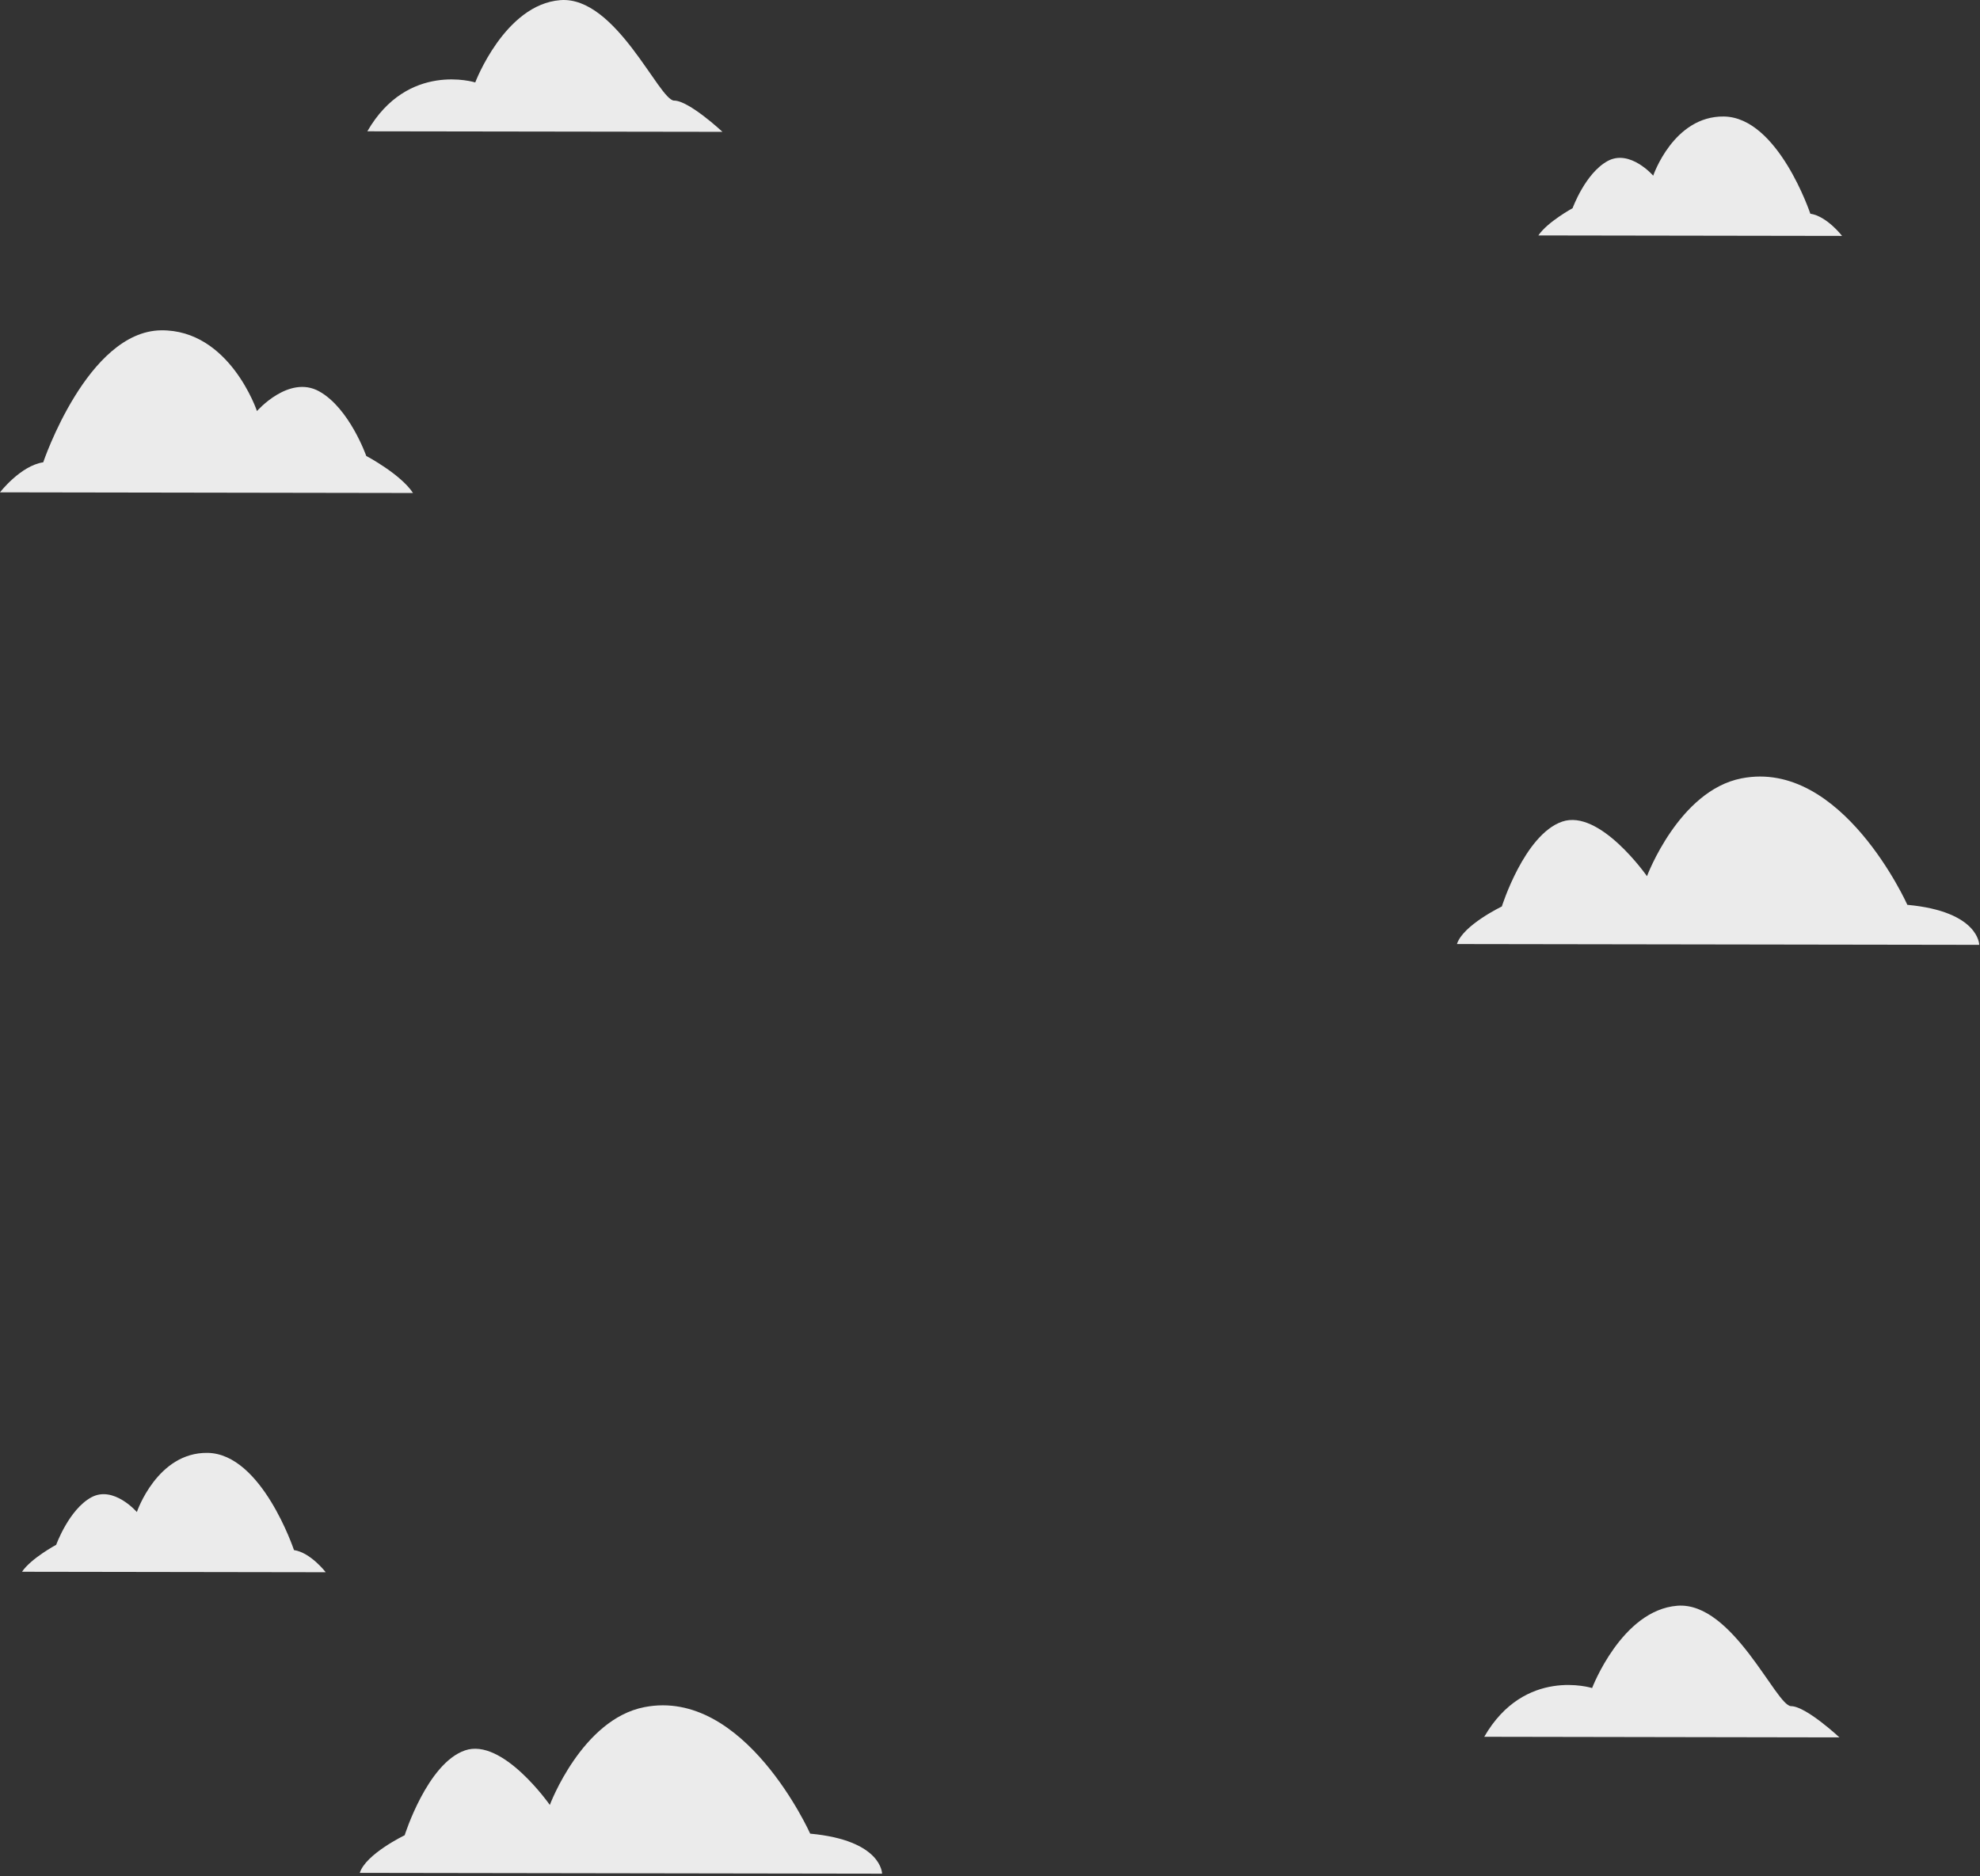 <svg width="420" height="398" viewBox="0 0 420 398" fill="none" xmlns="http://www.w3.org/2000/svg">
<rect x="0" y="0" width="420" height="398" fill="#333333" stroke="none"/>
<path d="M87.609 104.587L-0.001 104.447C-0.001 104.447 4.369 98.787 9.169 98.077C9.169 98.077 18.549 70.287 34.169 70.077C48.709 69.917 54.509 87.207 54.509 87.207C54.509 87.207 61.259 79.467 67.689 83.017C74.119 86.567 77.689 96.727 77.689 96.727C77.689 96.727 84.989 100.587 87.609 104.587Z" fill="#EBEBEB"/>
<path d="M309.05 200.278L419.84 200.448C419.84 200.448 419.84 193.368 404.59 191.958C404.59 191.958 390.7 160.958 369.42 165.128C356.16 167.698 349.36 185.878 349.36 185.878C349.36 185.878 339.36 171.548 331.36 174.308C323.36 177.068 318.57 192.308 318.57 192.308C318.57 192.308 310.31 196.278 309.05 200.278Z" fill="#EBEBEB"/>
<path d="M76.319 397.327L187.109 397.497C187.109 397.497 187.109 390.417 171.859 389.007C171.859 389.007 157.969 358.007 136.689 362.167C123.429 364.737 116.629 382.917 116.629 382.917C116.629 382.917 106.629 368.587 98.629 371.347C90.629 374.107 85.839 389.347 85.839 389.347C85.839 389.347 77.579 393.327 76.319 397.327Z" fill="#EBEBEB"/>
<path d="M77.92 27.858L153.25 27.968C153.25 27.968 146.15 21.338 142.99 21.338C139.83 21.338 130.65 -0.892 118.86 0.028C107.07 0.948 100.81 17.488 100.81 17.488C100.81 17.488 86.49 12.978 77.92 27.858Z" fill="#EBEBEB"/>
<path d="M314.84 368.457L390.18 368.587C390.18 368.587 383.08 361.967 379.92 361.957C376.76 361.947 367.57 339.727 355.79 340.657C344.01 341.587 337.72 358.117 337.72 358.117C337.72 358.117 323.41 353.587 314.84 368.457Z" fill="#EBEBEB"/>
<path d="M326.32 49.948L390.74 50.048C390.74 50.048 387.54 45.868 384.01 45.338C384.01 45.338 377.18 24.888 365.68 24.718C354.99 24.568 350.68 37.268 350.68 37.268C350.68 37.268 345.74 31.568 341 34.168C336.26 36.768 333.58 44.168 333.58 44.168C333.58 44.168 328.25 47.078 326.32 49.948Z" fill="#EBEBEB"/>
<path d="M4.67 333.448L69.09 333.548C69.09 333.548 65.89 329.368 62.36 328.848C62.36 328.848 55.53 308.388 44.03 308.228C33.34 308.068 29.03 320.778 29.03 320.778C29.03 320.778 24.09 315.068 19.35 317.668C14.61 320.268 11.92 327.728 11.92 327.728C11.92 327.728 6.6 330.588 4.67 333.448Z" fill="#EBEBEB"/>
</svg>
